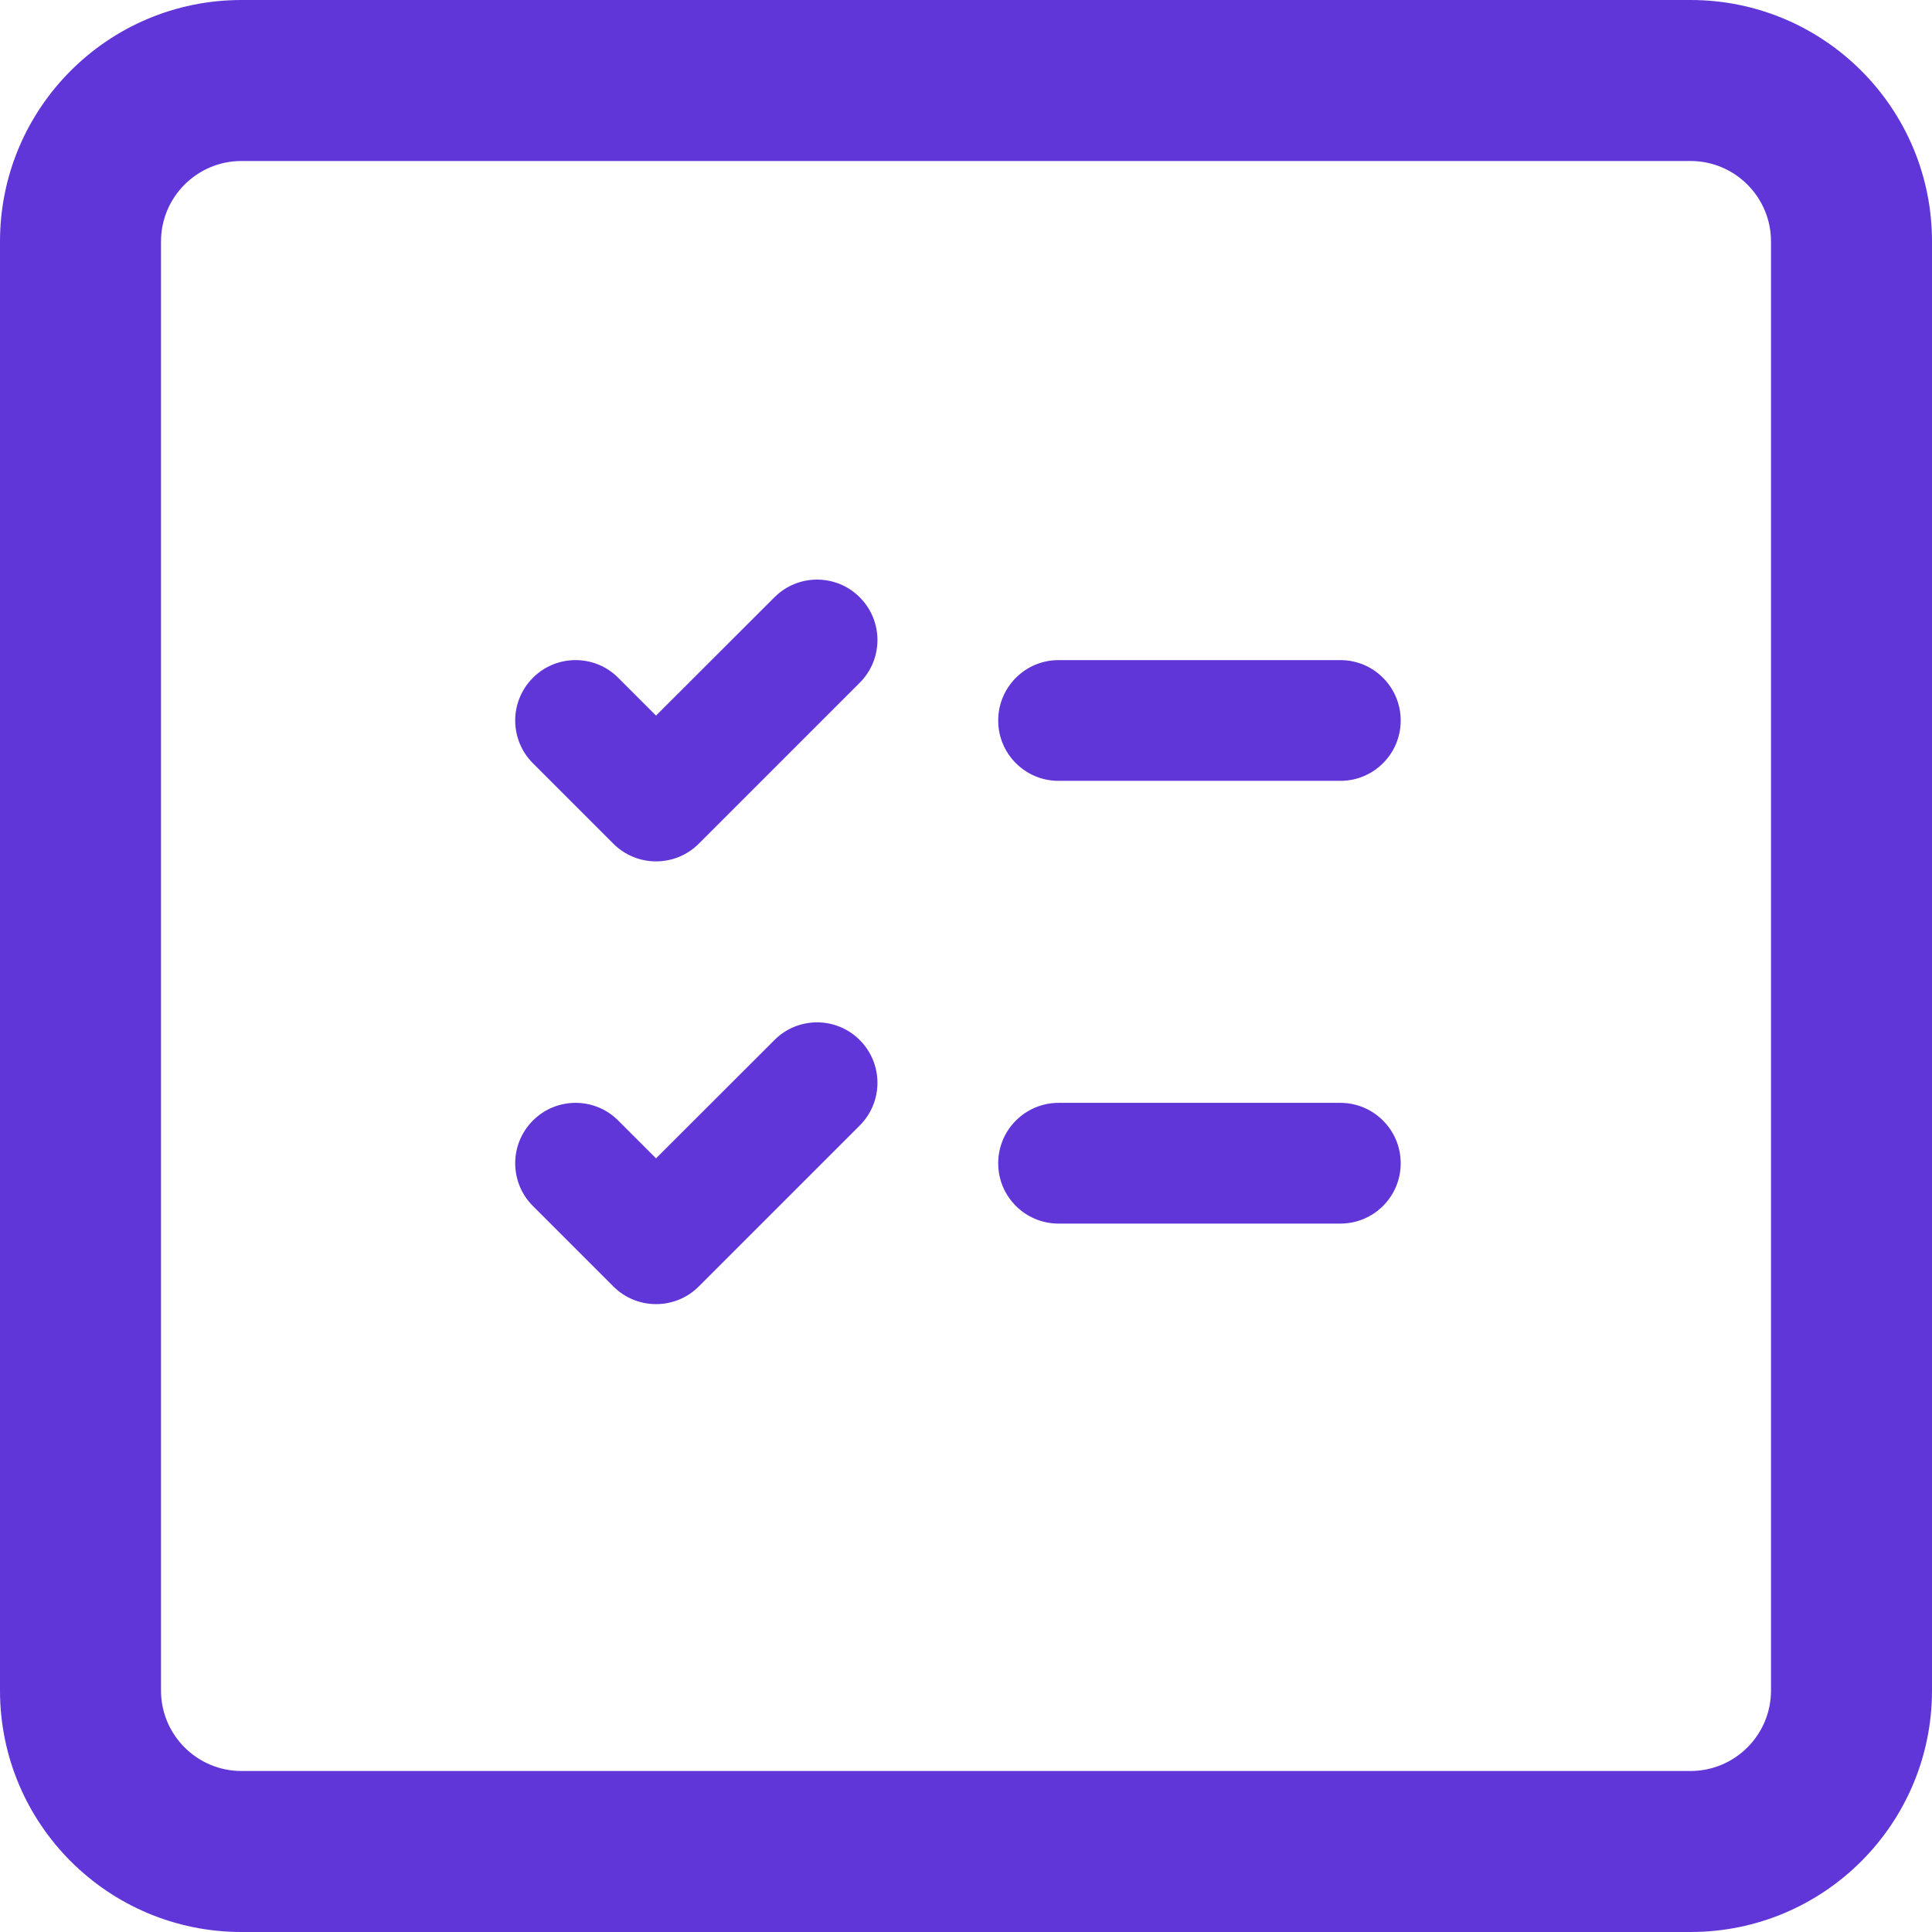<svg width="18" height="18" viewBox="0 0 18 18" fill="none" xmlns="http://www.w3.org/2000/svg">
<g clip-path="url(#clip0_738_569)">
<path d="M9.862 6.15C9.552 6.15 9.3 6.402 9.3 6.713C9.3 7.024 9.552 7.275 9.862 7.275H12.488C12.798 7.275 13.05 7.024 13.05 6.713C13.05 6.402 12.798 6.15 12.488 6.15H9.862Z" fill="#6036D8"/>
<path d="M9.3 10.838C9.3 10.527 9.552 10.275 9.863 10.275H12.487C12.798 10.275 13.05 10.527 13.05 10.838C13.05 11.149 12.798 11.4 12.487 11.4H9.863C9.552 11.4 9.3 11.149 9.3 10.838Z" fill="#6036D8"/>
<path d="M8.01 5.565C8.23 5.785 8.23 6.141 8.01 6.361L6.51 7.861C6.291 8.08 5.934 8.08 5.715 7.861L4.965 7.111C4.745 6.891 4.745 6.535 4.965 6.315C5.184 6.095 5.541 6.095 5.76 6.315L6.112 6.667L7.215 5.565C7.434 5.345 7.791 5.345 8.01 5.565Z" fill="#6036D8"/>
<path d="M8.01 10.486C8.23 10.266 8.23 9.91 8.01 9.69C7.791 9.47 7.434 9.47 7.215 9.69L6.112 10.792L5.76 10.44C5.541 10.22 5.184 10.22 4.965 10.44C4.745 10.66 4.745 11.016 4.965 11.236L5.715 11.986C5.934 12.205 6.291 12.205 6.51 11.986L8.01 10.486Z" fill="#6036D8"/>
<path d="M2.25 0C1.007 0 0 1.007 0 2.25V15.75C0 16.993 1.007 18 2.25 18H15.75C16.993 18 18 16.993 18 15.75V2.25C18 1.007 16.993 0 15.75 0H2.25ZM1.5 2.25C1.5 1.836 1.836 1.5 2.25 1.5H15.75C16.164 1.5 16.5 1.836 16.5 2.25V15.75C16.5 16.164 16.164 16.5 15.75 16.5H2.25C1.836 16.5 1.5 16.164 1.5 15.75V2.25Z" fill="#6036D8"/>
</g>
<defs>
<clipPath id="clip0_738_569">
<rect width="18" height="18" fill="white"/>
</clipPath>
</defs>
</svg>
